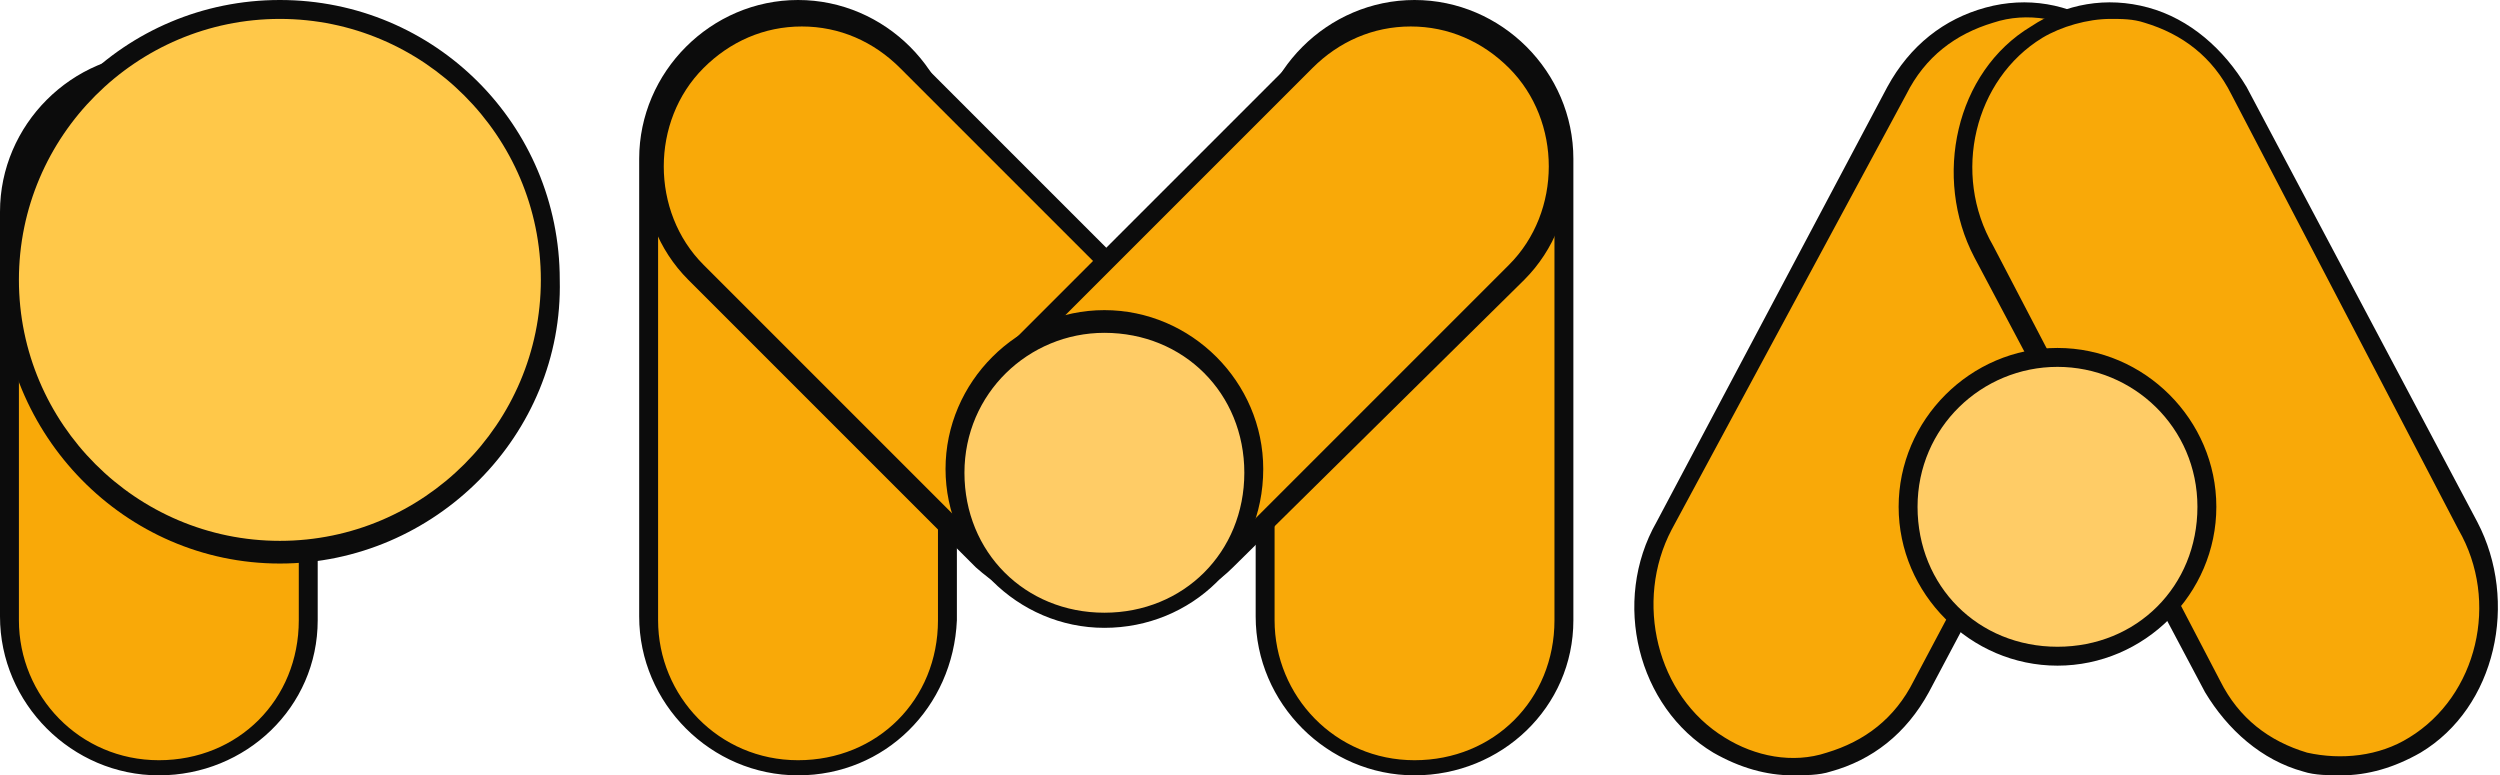<?xml version="1.0" encoding="utf-8"?>
<!-- Generator: Adobe Illustrator 25.4.1, SVG Export Plug-In . SVG Version: 6.00 Build 0)  -->
<svg version="1.1" id="Layer_1" xmlns="http://www.w3.org/2000/svg" xmlns:xlink="http://www.w3.org/1999/xlink" x="0px" y="0px"
	 viewBox="0 0 66.1 20.5" style="enable-background:new 0 0 66.1 20.5;" xml:space="preserve">
<style type="text/css">
	.st0{fill:#F9A908;}
	.st1{fill:#0C0C0C;}
	.st2{fill:#FFC849;}
	.st3{fill:#FFCC66;}
</style>
<g>
	<g>
		<path class="st0" d="M4.2,20.3L4.2,20.3c-2.2,0-3.9-1.8-3.9-3.9l0-10.8c0-2.2,1.8-3.9,3.9-3.9h0c2.2,0,3.9,1.8,3.9,3.9v10.8
			C8.1,18.5,6.3,20.3,4.2,20.3z"/>
		<path class="st1" d="M4.2,20.5c-2.3,0-4.2-1.9-4.2-4.2V5.6c0-2.3,1.9-4.2,4.2-4.2c2.3,0,4.2,1.9,4.2,4.2v10.8
			C8.4,18.7,6.5,20.5,4.2,20.5z M4.2,1.9c-2,0-3.7,1.6-3.7,3.7v10.8c0,2,1.6,3.7,3.7,3.7s3.7-1.6,3.7-3.7V5.6
			C7.9,3.6,6.2,1.9,4.2,1.9z"/>
	</g>
	<g>
		<circle class="st2" cx="7.4" cy="7.4" r="7.2"/>
		<path class="st1" d="M7.4,14.9C3.3,14.9,0,11.5,0,7.4C0,3.3,3.3,0,7.4,0c4.1,0,7.4,3.3,7.4,7.4C14.9,11.5,11.5,14.9,7.4,14.9z
			 M7.4,0.5c-3.8,0-6.9,3.1-6.9,6.9c0,3.8,3.1,6.9,6.9,6.9c3.8,0,6.9-3.1,6.9-6.9C14.3,3.6,11.2,0.5,7.4,0.5z"/>
	</g>
</g>
<g>
	<g>
		<path class="st0" d="M21.1,20.3L21.1,20.3c-2.2,0-3.9-1.8-3.9-3.9V4.2c0-2.2,1.8-3.9,3.9-3.9h0C23.2,0.3,25,2,25,4.2v12.2
			C25,18.5,23.2,20.3,21.1,20.3z"/>
		<path class="st1" d="M21.1,20.5c-2.3,0-4.2-1.9-4.2-4.2V4.2c0-2.3,1.9-4.2,4.2-4.2c2.3,0,4.2,1.9,4.2,4.2v12.2
			C25.2,18.7,23.4,20.5,21.1,20.5z M21.1,0.5c-2,0-3.7,1.6-3.7,3.7v12.2c0,2,1.6,3.7,3.7,3.7s3.7-1.6,3.7-3.7V4.2
			C24.7,2.1,23.1,0.5,21.1,0.5z"/>
	</g>
	<g>
		<path class="st0" d="M31.6,14.8L31.6,14.8c-1.5,1.5-4,1.5-5.6,0l-7.6-7.6c-1.5-1.5-1.5-4,0-5.6l0,0c1.5-1.5,4-1.5,5.6,0l7.6,7.6
			C33.1,10.8,33.1,13.3,31.6,14.8z"/>
		<path class="st1" d="M28.8,16.2c-1.1,0-2.1-0.4-3-1.2l-7.6-7.6c-1.6-1.6-1.6-4.3,0-5.9c0.8-0.8,1.8-1.2,3-1.2s2.2,0.4,3,1.2
			l7.6,7.6c1.6,1.6,1.6,4.3,0,5.9C30.9,15.8,29.9,16.2,28.8,16.2z M21.2,0.7c-1,0-1.9,0.4-2.6,1.1c-1.4,1.4-1.4,3.8,0,5.2l7.6,7.6
			c1.4,1.4,3.8,1.4,5.2,0c1.4-1.4,1.4-3.8,0-5.2l-7.6-7.6C23.1,1.1,22.2,0.7,21.2,0.7z"/>
	</g>
	<g>
		<path class="st0" d="M37.4,20.3L37.4,20.3c2.2,0,3.9-1.8,3.9-3.9V4.2c0-2.2-1.8-3.9-3.9-3.9h0c-2.2,0-3.9,1.8-3.9,3.9v12.2
			C33.5,18.5,35.2,20.3,37.4,20.3z"/>
		<path class="st1" d="M37.4,20.5c-2.3,0-4.2-1.9-4.2-4.2V4.2c0-2.3,1.9-4.2,4.2-4.2c2.3,0,4.2,1.9,4.2,4.2v12.2
			C41.6,18.7,39.7,20.5,37.4,20.5z M37.4,0.5c-2,0-3.7,1.6-3.7,3.7v12.2c0,2,1.6,3.7,3.7,3.7s3.7-1.6,3.7-3.7V4.2
			C41.1,2.1,39.4,0.5,37.4,0.5z"/>
	</g>
	<g>
		<path class="st0" d="M26.9,14.8L26.9,14.8c1.5,1.5,4,1.5,5.6,0l7.6-7.6c1.5-1.5,1.5-4,0-5.6l0,0c-1.5-1.5-4-1.5-5.6,0l-7.6,7.6
			C25.4,10.8,25.4,13.3,26.9,14.8z"/>
		<path class="st1" d="M29.7,16.2c-1.1,0-2.1-0.4-3-1.2c-1.6-1.6-1.6-4.3,0-5.9l7.6-7.6c0.8-0.8,1.8-1.2,3-1.2s2.2,0.4,3,1.2
			c1.6,1.6,1.6,4.3,0,5.9L32.6,15C31.8,15.8,30.7,16.2,29.7,16.2z M37.3,0.7c-1,0-1.9,0.4-2.6,1.1l-7.6,7.6c-1.4,1.4-1.4,3.8,0,5.2
			c1.4,1.4,3.8,1.4,5.2,0L39.9,7c1.4-1.4,1.4-3.8,0-5.2C39.2,1.1,38.3,0.7,37.3,0.7z"/>
	</g>
	<g>
		<circle class="st3" cx="29.2" cy="12.5" r="3.9"/>
		<path class="st1" d="M29.2,16.6c-2.3,0-4.2-1.9-4.2-4.2c0-2.3,1.9-4.2,4.2-4.2s4.2,1.9,4.2,4.2C33.4,14.8,31.5,16.6,29.2,16.6z
			 M29.2,8.8c-2,0-3.7,1.6-3.7,3.7s1.6,3.7,3.7,3.7s3.7-1.6,3.7-3.7S31.3,8.8,29.2,8.8z"/>
	</g>
</g>
<g>
	<g>
		<path class="st0" d="M45.4,19.7L45.4,19.7c-1.9-1.2-2.5-3.8-1.4-5.8l6.1-11.5c1.1-2,3.5-2.7,5.4-1.6l0,0C57.4,2,58,4.6,56.9,6.6
			l-6.1,11.5C49.7,20.2,47.3,20.9,45.4,19.7z"/>
		<path class="st1" d="M47.4,20.5c-0.7,0-1.4-0.2-2.1-0.6l0,0c-2-1.2-2.7-4-1.5-6.1l6.1-11.5c0.6-1.1,1.5-1.8,2.6-2.1
			c1.1-0.3,2.2-0.1,3.1,0.5c2,1.2,2.7,4,1.5,6.1L51,18.3c-0.6,1.1-1.5,1.8-2.6,2.1C48.1,20.5,47.7,20.5,47.4,20.5z M45.6,19.5
			c0.8,0.5,1.8,0.7,2.7,0.4c1-0.3,1.8-0.9,2.3-1.9l6.1-11.5c1-1.9,0.4-4.4-1.3-5.5c-0.8-0.5-1.8-0.7-2.7-0.4c-1,0.3-1.8,0.9-2.3,1.9
			L44.2,14C43.2,15.9,43.8,18.4,45.6,19.5L45.6,19.5z"/>
	</g>
	<g>
		<path class="st0" d="M63.9,19.7L63.9,19.7c1.9-1.2,2.5-3.8,1.4-5.8L59.2,2.4c-1.1-2-3.5-2.7-5.4-1.6l0,0c-1.9,1.2-2.5,3.8-1.4,5.8
			l6.1,11.5C59.6,20.2,62,20.9,63.9,19.7z"/>
		<path class="st1" d="M61.9,20.5c-0.3,0-0.7,0-1-0.1c-1.1-0.3-2-1.1-2.6-2.1L52.2,6.8c-1.1-2.1-0.5-4.9,1.5-6.1
			c0.9-0.6,2-0.8,3.1-0.5c1.1,0.3,2,1.1,2.6,2.1l6.1,11.5c1.1,2.1,0.5,4.9-1.5,6.1C63.3,20.3,62.6,20.5,61.9,20.5z M55.8,0.5
			c-0.6,0-1.3,0.2-1.8,0.5c-1.8,1.1-2.4,3.6-1.3,5.5L58.7,18c0.5,1,1.3,1.6,2.3,1.9c0.9,0.2,1.9,0.1,2.7-0.4
			c1.8-1.1,2.4-3.6,1.3-5.5L59,2.5c-0.5-1-1.3-1.6-2.3-1.9C56.4,0.5,56.1,0.5,55.8,0.5z"/>
	</g>
	<g>
		<circle class="st3" cx="54.4" cy="13.4" r="3.9"/>
		<path class="st1" d="M54.4,17.6c-2.3,0-4.2-1.9-4.2-4.2c0-2.3,1.9-4.2,4.2-4.2c2.3,0,4.2,1.9,4.2,4.2
			C58.6,15.7,56.7,17.6,54.4,17.6z M54.4,9.7c-2,0-3.7,1.6-3.7,3.7s1.6,3.7,3.7,3.7s3.7-1.6,3.7-3.7S56.4,9.7,54.4,9.7z"/>
	</g>
</g>
</svg>
